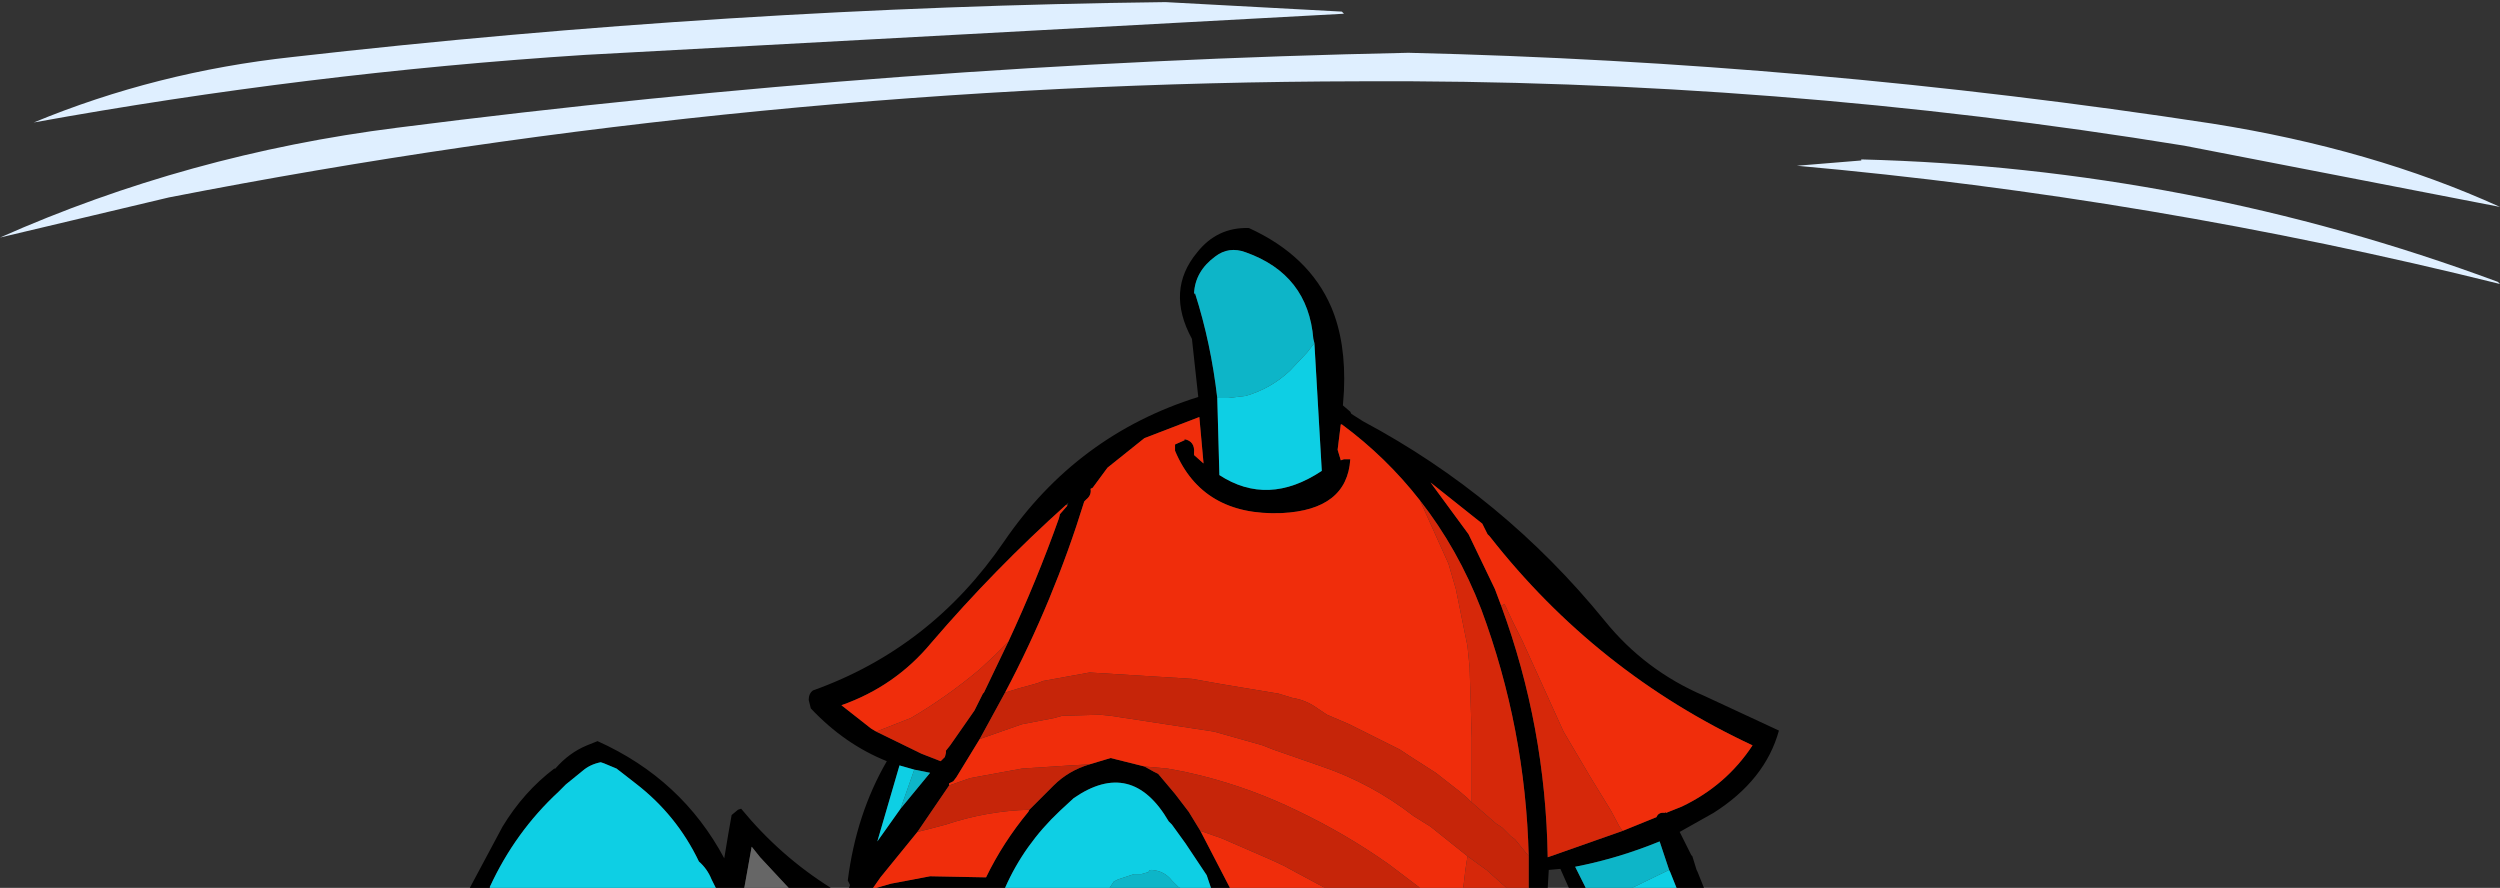 <?xml version="1.0" encoding="UTF-8" standalone="no"?>
<svg xmlns:xlink="http://www.w3.org/1999/xlink" height="42.05px" width="118.4px" xmlns="http://www.w3.org/2000/svg">
  <rect width="100%" height="100%" fill="#333333" stroke="none"/>
  <g transform="matrix(1.0, 0.0, 0.0, 1.0, 52.9, 26.9)">
    <path d="M10.75 -26.25 L-25.2 -24.3 Q-38.35 -23.45 -51.3 -21.1 -45.5 -23.5 -39.05 -24.2 -18.4 -26.55 2.3 -26.8 L10.65 -26.35 10.75 -26.25 M35.25 -19.35 Q50.85 -18.95 65.4 -13.55 L65.5 -13.45 Q49.0 -17.55 32.2 -19.05 L35.25 -19.3 35.25 -19.35 M65.5 -17.1 L50.55 -20.0 Q31.2 -23.15 11.55 -23.05 -17.0 -23.0 -44.9 -17.55 L-52.9 -15.65 Q-44.0 -19.6 -34.1 -20.85 -10.25 -23.9 13.8 -24.4 32.9 -23.95 51.85 -21.05 59.45 -19.85 65.5 -17.1" fill="#dfefff" fill-rule="evenodd" stroke="none"/>
    <path d="M-11.55 15.15 L-12.7 15.15 -12.65 15.05 -12.65 15.0 -12.75 14.8 Q-12.35 11.65 -10.9 9.15 -12.9 8.35 -14.5 6.65 L-14.6 6.25 Q-14.6 5.95 -14.4 5.8 -8.8 3.8 -5.35 -1.25 -1.9 -6.3 3.85 -8.1 L3.55 -10.85 Q2.3 -13.15 3.8 -14.95 4.75 -16.15 6.25 -16.1 9.1 -14.8 10.15 -12.35 10.85 -10.7 10.75 -8.4 L10.7 -7.7 11.05 -7.4 11.1 -7.3 11.65 -6.95 Q18.3 -3.4 23.1 2.5 25.0 4.85 27.8 6.05 L31.35 7.7 Q30.7 10.05 28.25 11.6 L26.65 12.5 27.2 13.6 27.25 13.65 27.45 14.3 27.5 14.4 27.8 15.15 26.5 15.15 26.2 14.4 26.15 14.3 25.7 12.95 Q23.75 13.75 21.7 14.15 L22.2 15.15 21.4 15.15 21.0 14.25 20.45 14.3 20.4 15.15 19.5 15.15 19.5 13.65 Q19.35 7.6 17.25 1.95 16.15 -0.9 14.35 -3.2 12.75 -5.25 10.65 -6.8 L10.6 -6.8 10.45 -5.6 10.6 -5.1 10.75 -5.15 11.05 -5.15 Q10.9 -2.75 7.8 -2.6 4.05 -2.45 2.75 -5.55 L2.75 -5.85 3.2 -6.05 3.2 -6.1 Q3.7 -6.0 3.65 -5.45 L3.65 -5.35 4.1 -4.95 3.9 -7.15 1.3 -6.15 -0.45 -4.75 -1.15 -3.8 -1.25 -3.75 Q-1.2 -3.45 -1.45 -3.25 L-1.55 -3.15 Q-3.0 1.55 -5.3 5.9 L-6.5 8.1 -7.6 9.9 -7.75 10.1 -7.95 10.2 -7.95 10.3 -9.45 12.5 -11.2 14.65 -11.55 15.15 M5.35 15.15 L4.45 15.15 4.25 14.55 3.25 13.05 2.6 12.15 2.45 12.0 Q0.7 9.0 -2.05 10.9 L-2.7 11.5 Q-4.4 13.1 -5.3 15.15 L-11.4 15.15 -10.7 14.95 -8.85 14.6 -6.3 14.65 -6.2 14.65 Q-5.4 13.0 -4.2 11.55 L-4.15 11.45 -3.0 10.3 Q-2.3 9.6 -1.3 9.3 L-0.8 9.15 -0.3 9.0 1.3 9.4 1.75 9.65 1.95 9.75 2.75 10.7 3.4 11.55 3.95 12.45 5.35 15.15 M9.35 -10.65 L9.3 -10.85 Q9.05 -13.9 6.1 -14.95 5.3 -15.25 4.65 -14.75 3.7 -14.05 3.65 -13.0 L3.65 -12.95 3.7 -13.0 Q4.45 -10.65 4.75 -8.05 L4.85 -4.4 Q7.15 -2.9 9.7 -4.6 L9.35 -10.65 M23.95 12.45 L25.55 11.8 Q25.65 11.55 25.95 11.6 L25.95 11.55 26.0 11.6 26.75 11.3 Q28.85 10.3 30.1 8.4 22.7 4.95 17.65 -1.5 L17.55 -1.6 17.4 -1.9 17.3 -2.1 14.85 -4.05 16.65 -1.6 17.9 1.0 18.2 1.8 Q20.3 7.5 20.4 13.7 L23.95 12.45 M-2.35 -2.95 L-2.3 -3.1 -2.4 -3.0 Q-5.8 0.05 -8.8 3.55 -10.5 5.6 -13.05 6.5 L-11.65 7.6 -11.4 7.75 -9.25 8.8 -8.35 9.15 -8.15 8.95 -8.1 8.75 -8.1 8.65 -7.9 8.4 -6.75 6.75 -6.35 5.95 -6.3 5.9 -5.15 3.5 Q-3.8 0.6 -2.75 -2.35 L-2.7 -2.55 -2.35 -2.95 M-9.6 9.55 L-10.3 9.35 -11.35 12.95 -10.25 11.4 -8.85 9.7 -9.6 9.55 M-29.7 15.15 L-30.65 15.15 -29.1 12.25 Q-28.1 10.6 -26.65 9.5 L-26.6 9.5 Q-25.95 8.75 -25.1 8.4 L-24.6 8.2 Q-20.6 10.0 -18.6 13.75 L-18.4 12.55 -18.25 11.7 -17.95 11.45 -17.8 11.4 Q-15.95 13.65 -13.55 15.15 L-15.55 15.15 -16.9 13.7 -17.3 13.2 -17.65 15.15 -19.0 15.15 -19.2 14.75 Q-19.4 14.25 -19.8 13.9 -20.85 11.7 -22.8 10.2 L-23.7 9.5 -24.3 9.25 -24.45 9.2 Q-24.95 9.3 -25.3 9.6 L-26.1 10.25 -26.25 10.4 -26.45 10.6 Q-28.5 12.5 -29.7 15.1 L-29.7 15.15" fill="#000000" fill-rule="evenodd" stroke="none"/>
    <path d="M24.4 15.15 L22.2 15.15 21.7 14.15 Q23.75 13.75 25.7 12.95 L26.15 14.3 24.4 15.15 M3.0 15.15 L-0.35 15.15 -0.15 14.85 0.05 14.75 0.8 14.5 1.15 14.5 1.5 14.4 Q1.5 14.3 1.65 14.3 2.25 14.35 2.6 14.8 L2.9 15.1 3.0 15.15 M3.65 -13.0 Q3.7 -14.05 4.65 -14.75 5.3 -15.25 6.1 -14.95 9.05 -13.9 9.3 -10.85 L9.35 -10.65 9.0 -10.2 8.2 -9.35 Q7.3 -8.5 6.1 -8.15 L5.25 -8.05 4.75 -8.05 Q4.45 -10.65 3.7 -13.0 L3.65 -13.0 M-10.25 11.4 L-9.6 9.55 -8.85 9.7 -10.25 11.4" fill="#0db5c8" fill-rule="evenodd" stroke="none"/>
    <path d="M26.5 15.15 L24.4 15.15 26.15 14.3 26.2 14.4 26.5 15.15 M4.45 15.15 L3.0 15.15 2.9 15.1 2.6 14.8 Q2.25 14.35 1.65 14.3 1.5 14.3 1.5 14.4 L1.15 14.5 0.8 14.5 0.05 14.75 -0.15 14.85 -0.35 15.15 -5.3 15.15 Q-4.4 13.1 -2.7 11.5 L-2.05 10.9 Q0.7 9.0 2.45 12.0 L2.6 12.15 3.25 13.05 4.25 14.55 4.45 15.15 M4.75 -8.05 L5.25 -8.05 6.1 -8.15 Q7.3 -8.5 8.2 -9.35 L9.0 -10.2 9.35 -10.65 9.7 -4.6 Q7.15 -2.9 4.85 -4.4 L4.75 -8.05 M-9.6 9.55 L-10.25 11.4 -11.35 12.95 -10.3 9.35 -9.6 9.55 M-19.0 15.15 L-29.7 15.15 -29.7 15.1 Q-28.5 12.5 -26.45 10.6 L-26.25 10.4 -26.1 10.25 -25.3 9.6 Q-24.95 9.3 -24.45 9.2 L-24.3 9.25 -23.7 9.5 -22.8 10.2 Q-20.85 11.7 -19.8 13.9 -19.4 14.25 -19.2 14.75 L-19.0 15.15" fill="#0ecfe4" fill-rule="evenodd" stroke="none"/>
    <path d="M16.4 15.15 L14.35 15.15 12.9 14.05 Q10.85 12.6 8.55 11.5 6.4 10.45 4.05 9.85 L3.2 9.65 2.4 9.5 1.3 9.4 -0.3 9.0 -0.8 9.15 -1.3 9.3 -2.2 9.35 -4.5 9.5 -6.95 9.95 -7.95 10.3 -7.95 10.2 -7.75 10.1 -7.6 9.9 -6.5 8.1 -4.5 7.4 -2.95 7.1 -2.6 7.0 -0.8 6.95 -0.3 7.0 4.6 7.75 6.9 8.4 7.4 8.6 9.7 9.4 Q12.05 10.2 14.05 11.75 L14.85 12.25 16.6 13.65 16.5 14.3 16.4 15.15 M9.85 15.15 L5.35 15.15 3.95 12.45 4.95 12.8 7.25 13.8 7.9 14.1 8.45 14.4 9.85 15.15 M-11.4 15.15 L-11.55 15.15 -11.2 14.65 -9.45 12.5 -8.85 12.35 -8.1 12.15 Q-6.15 11.5 -4.15 11.45 L-4.2 11.55 Q-5.4 13.0 -6.2 14.65 L-6.3 14.65 -8.85 14.6 -10.7 14.95 -11.4 15.15 M-5.3 5.9 Q-3.0 1.55 -1.55 -3.15 L-1.45 -3.25 Q-1.2 -3.45 -1.25 -3.75 L-1.15 -3.8 -0.45 -4.75 1.3 -6.15 3.9 -7.15 4.1 -4.95 3.65 -5.35 3.65 -5.45 Q3.7 -6.0 3.2 -6.1 L3.2 -6.05 2.75 -5.85 2.75 -5.55 Q4.05 -2.45 7.8 -2.6 10.9 -2.75 11.05 -5.15 L10.75 -5.15 10.6 -5.1 10.45 -5.6 10.6 -6.8 10.65 -6.8 Q12.75 -5.25 14.35 -3.2 L15.7 -0.2 16.05 1.0 16.6 3.7 16.7 4.7 16.8 8.05 16.8 9.35 16.8 11.1 16.6 10.9 16.25 10.6 15.1 9.7 13.85 8.9 13.4 8.6 11.0 7.4 9.95 6.95 9.5 6.65 Q8.95 6.25 8.3 6.15 L7.65 5.95 4.95 5.5 3.55 5.25 -1.3 4.95 -3.5 5.35 -3.75 5.45 -4.1 5.55 -4.65 5.7 -5.3 5.9 M18.2 1.8 L17.9 1.0 16.65 -1.6 14.85 -4.05 17.3 -2.1 17.4 -1.9 17.55 -1.6 17.65 -1.5 Q22.7 4.95 30.1 8.4 28.85 10.3 26.75 11.3 L26.0 11.6 25.95 11.55 25.95 11.6 Q25.65 11.55 25.55 11.8 L23.95 12.45 23.8 12.25 23.4 11.5 22.45 9.95 21.15 7.75 19.2 3.45 18.75 2.55 18.35 1.7 18.2 1.8 M-2.4 -3.0 L-2.35 -2.95 -2.7 -2.55 -2.75 -2.35 Q-3.8 0.6 -5.15 3.5 L-5.75 4.1 -6.5 4.8 Q-8.05 6.1 -9.75 7.1 L-11.4 7.75 -11.65 7.6 -13.05 6.5 Q-10.5 5.6 -8.8 3.55 -5.8 0.05 -2.4 -3.0" fill="#f02d0b" fill-rule="evenodd" stroke="none"/>
    <path d="M18.45 15.15 L16.4 15.15 16.5 14.3 16.6 13.65 17.15 14.05 17.5 14.3 18.45 15.15 M14.35 -3.2 Q16.15 -0.9 17.25 1.95 19.35 7.6 19.5 13.65 L18.85 12.85 18.65 12.7 18.25 12.3 17.95 12.1 16.8 11.1 16.8 9.35 16.8 8.05 16.7 4.7 16.6 3.7 16.05 1.0 15.7 -0.2 14.35 -3.2 M18.2 1.8 L18.35 1.7 18.75 2.55 19.2 3.45 21.15 7.75 22.45 9.95 23.4 11.5 23.8 12.25 23.95 12.45 20.4 13.7 Q20.3 7.5 18.2 1.8 M-11.4 7.75 L-9.75 7.1 Q-8.05 6.1 -6.5 4.8 L-5.75 4.1 -5.15 3.5 -6.3 5.9 -6.35 5.95 -6.75 6.75 -7.9 8.4 -8.1 8.65 -8.1 8.75 -8.15 8.95 -8.35 9.15 -9.25 8.8 -11.4 7.75" fill="#d6280a" fill-rule="evenodd" stroke="none"/>
    <path d="M19.5 15.15 L18.45 15.15 17.5 14.3 17.15 14.05 16.6 13.65 14.85 12.25 14.05 11.75 Q12.05 10.2 9.7 9.4 L7.4 8.6 6.9 8.4 4.6 7.75 -0.3 7.0 -0.8 6.95 -2.6 7.0 -2.95 7.1 -4.5 7.4 -6.5 8.1 -5.3 5.9 -4.65 5.7 -4.1 5.55 -3.75 5.45 -3.5 5.35 -1.3 4.95 3.55 5.25 4.95 5.5 7.65 5.95 8.3 6.15 Q8.95 6.25 9.5 6.65 L9.95 6.95 11.0 7.4 13.4 8.6 13.85 8.9 15.1 9.7 16.25 10.6 16.6 10.9 16.8 11.1 17.95 12.1 18.25 12.3 18.65 12.7 18.85 12.85 19.5 13.65 19.5 15.15 M14.35 15.15 L9.85 15.15 8.45 14.4 7.9 14.1 7.25 13.8 4.95 12.8 3.95 12.45 3.4 11.55 2.75 10.7 1.95 9.75 1.75 9.65 1.3 9.4 2.4 9.5 3.2 9.65 4.05 9.85 Q6.4 10.45 8.55 11.5 10.85 12.6 12.9 14.05 L14.35 15.15 M-9.45 12.5 L-7.95 10.3 -6.95 9.95 -4.5 9.5 -2.2 9.35 -1.3 9.3 Q-2.3 9.6 -3.0 10.3 L-4.15 11.45 Q-6.15 11.5 -8.1 12.15 L-8.85 12.35 -9.45 12.5" fill="#c62509" fill-rule="evenodd" stroke="none"/>
    <path d="M-15.55 15.15 L-17.65 15.15 -17.3 13.2 -16.9 13.7 -15.55 15.15" fill="#666666" fill-rule="evenodd" stroke="none"/>
  </g>
</svg>
